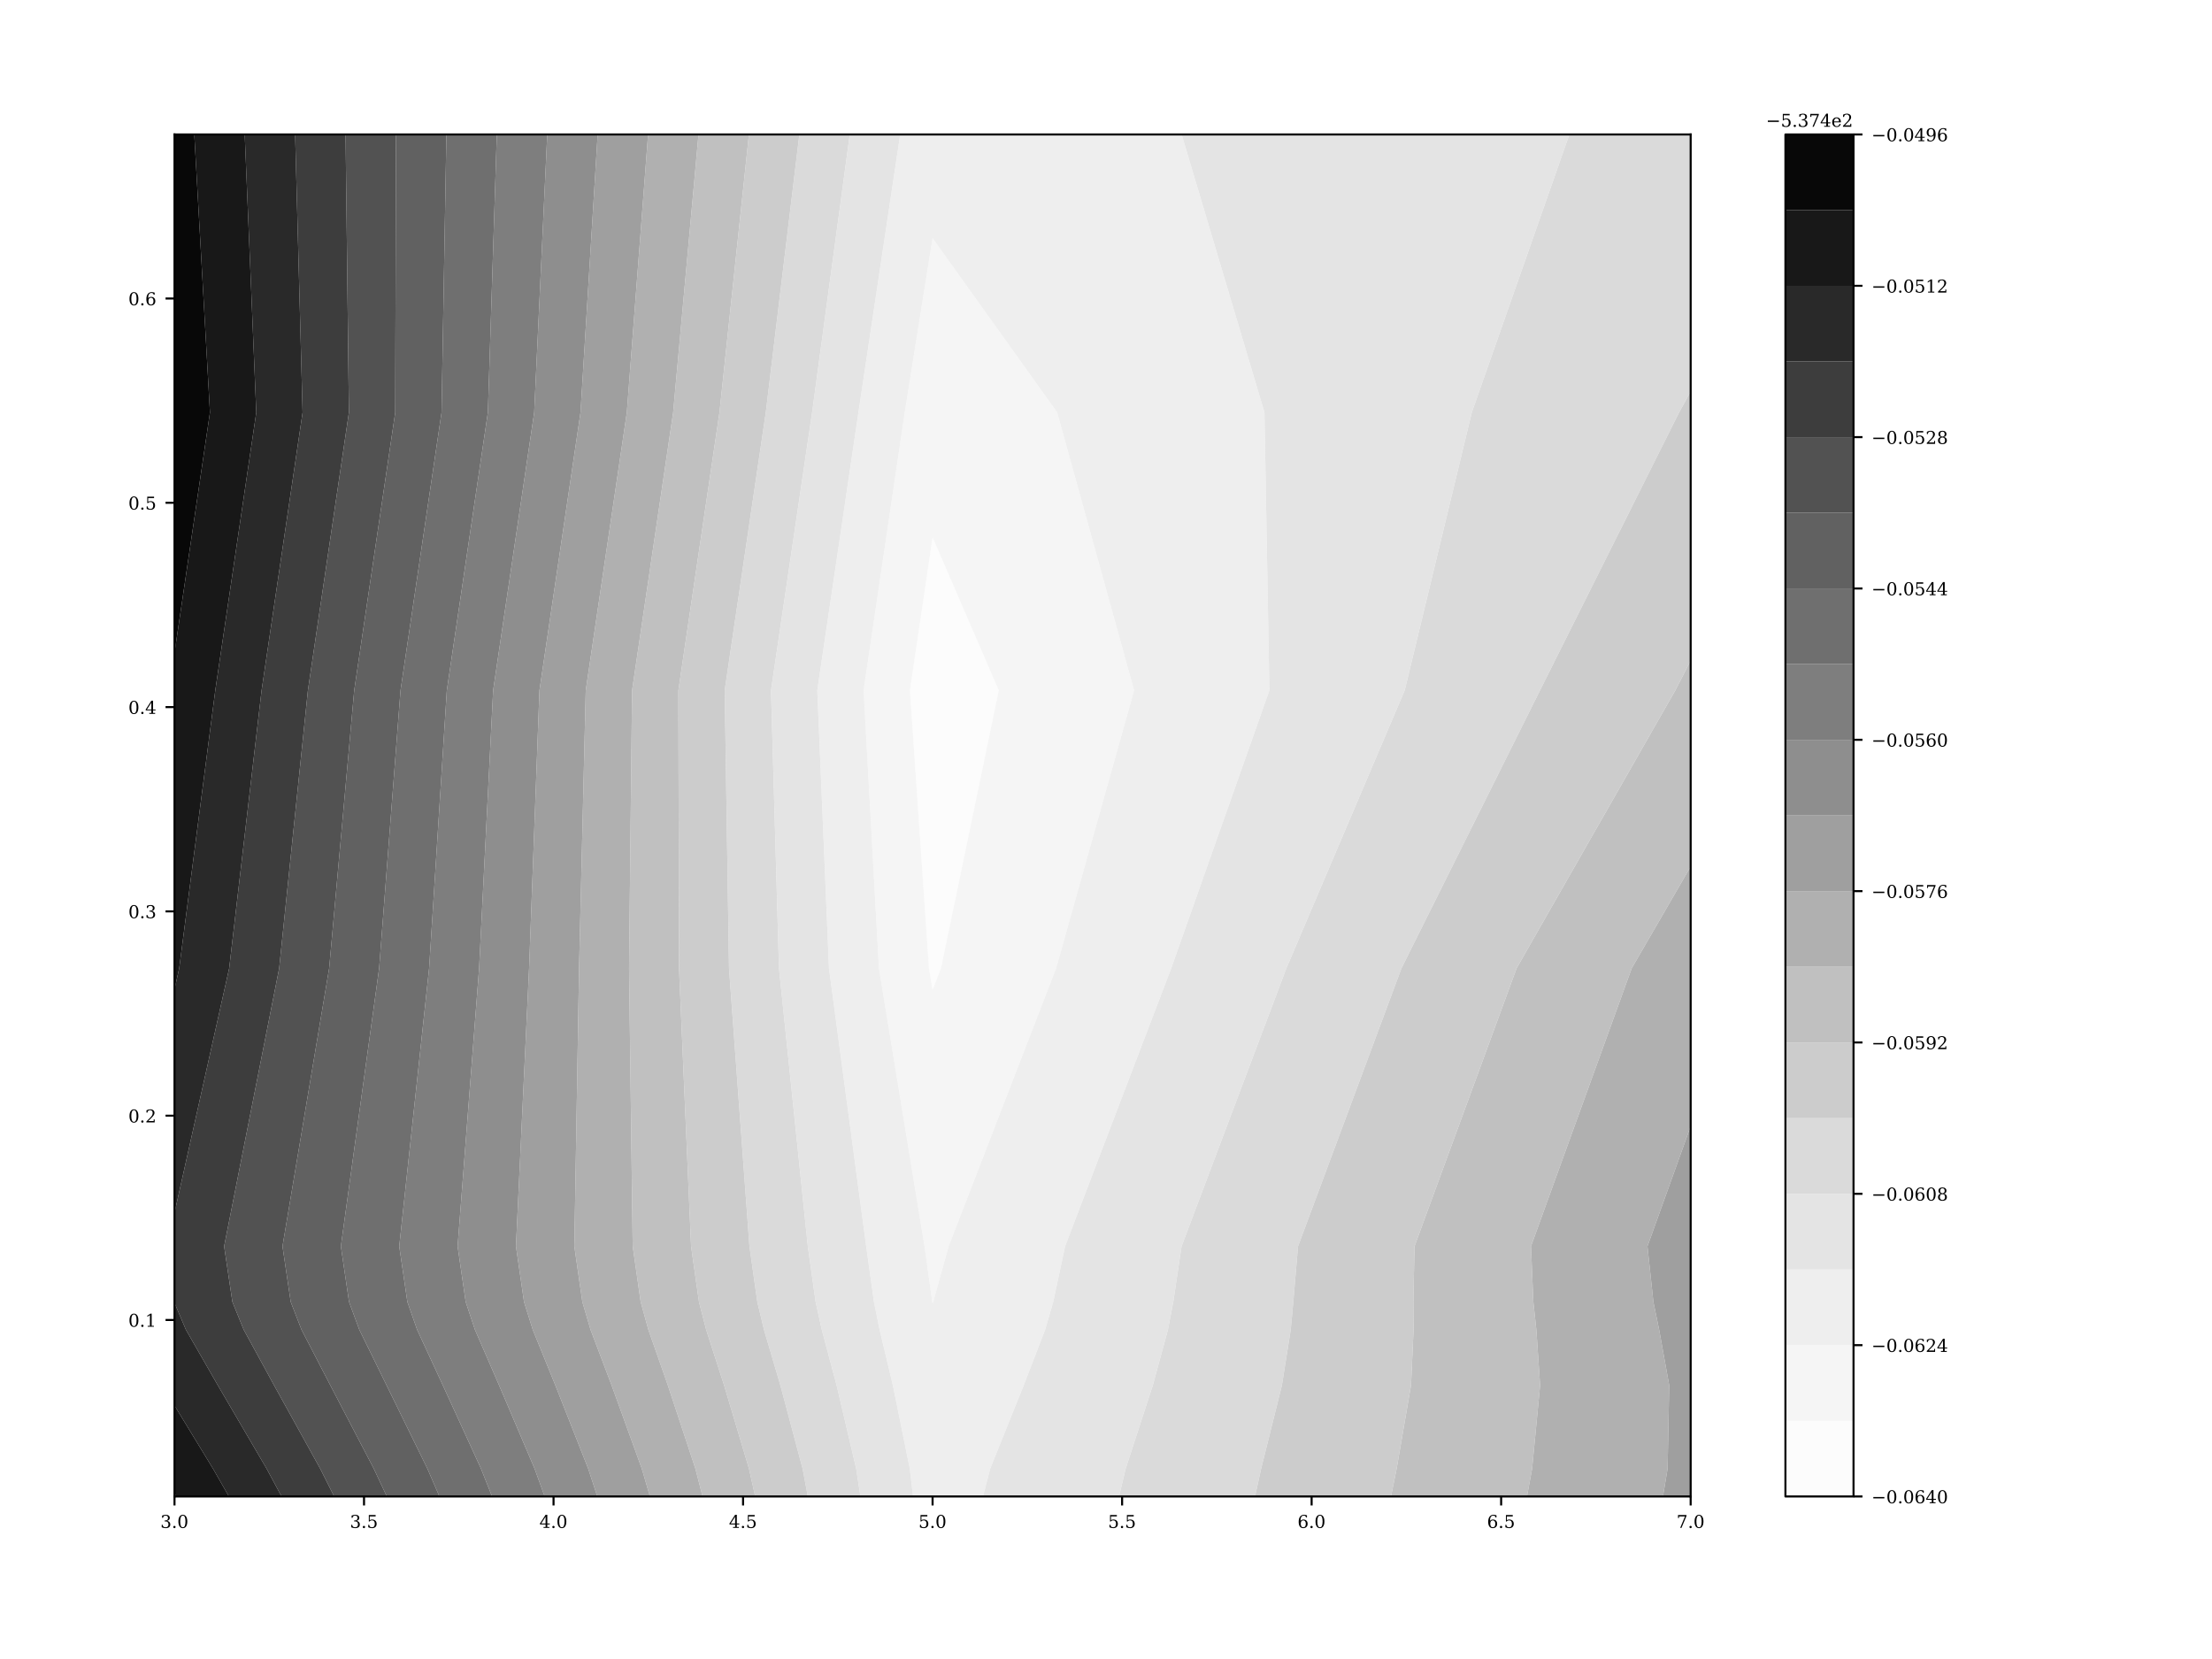 <?xml version="1.0" encoding="utf-8" standalone="no"?>
<!DOCTYPE svg PUBLIC "-//W3C//DTD SVG 1.1//EN"
  "http://www.w3.org/Graphics/SVG/1.1/DTD/svg11.dtd">
<!-- Created with matplotlib (http://matplotlib.org/) -->
<svg height="648pt" version="1.1" viewBox="0 0 864 648" width="864pt" xmlns="http://www.w3.org/2000/svg" xmlns:xlink="http://www.w3.org/1999/xlink">
 <defs>
  <style type="text/css">
*{stroke-linecap:butt;stroke-linejoin:round;}
  </style>
 </defs>
 <g id="figure_1">
  <g id="patch_1">
   <path d="M 0 648 
L 864 648 
L 864 0 
L 0 0 
z
" style="fill:#ffffff;"/>
  </g>
  <g id="axes_1">
   <g id="patch_2">
    <path d="M 68.16 584.52 
L 660.368 584.52 
L 660.368 52.52 
L 68.16 52.52 
z
" style="fill:#ffffff;"/>
   </g>
   <g id="PathCollection_1">
    <path clip-path="url(#pd249e02a88)" d="M 364.264 386.664 
L 367.529 378.234 
L 390.115 269.663 
L 364.264 209.885 
L 355.416 269.663 
L 362.847 378.234 
z
" style="fill:#fcfcfc;"/>
   </g>
   <g id="PathCollection_2">
    <path clip-path="url(#pd249e02a88)" d="M 364.264 509.143 
L 364.502 508.52 
L 370.519 486.806 
L 412.495 378.234 
L 442.964 269.663 
L 412.911 161.091 
L 364.264 93.039 
L 353.395 161.091 
L 337.328 269.663 
L 343.323 378.234 
L 361.129 486.806 
L 364.148 508.52 
z
M 362.847 378.234 
L 355.416 269.663 
L 364.264 209.885 
L 390.115 269.663 
L 367.529 378.234 
L 364.264 386.664 
z
" style="fill:#f5f5f5;"/>
   </g>
   <g id="PathCollection_3">
    <path clip-path="url(#pd249e02a88)" d="M 364.264 584.52 
L 383.967 584.52 
L 386.76 573.663 
L 399.856 541.091 
L 408.224 519.377 
L 411.386 508.52 
L 416.014 486.806 
L 457.462 378.234 
L 495.814 269.663 
L 493.89 161.091 
L 461.54 52.52 
L 364.264 52.52 
L 351.614 52.52 
L 335.303 161.091 
L 319.239 269.663 
L 323.799 378.234 
L 338.33 486.806 
L 341.367 508.52 
L 343.569 519.377 
L 348.754 541.091 
L 355.364 573.663 
L 356.639 584.52 
z
M 364.148 508.52 
L 361.129 486.806 
L 343.323 378.234 
L 337.328 269.663 
L 353.395 161.091 
L 364.264 93.039 
L 412.911 161.091 
L 442.964 269.663 
L 412.495 378.234 
L 370.519 486.806 
L 364.502 508.52 
L 364.264 509.143 
z
" style="fill:#eeeeee;"/>
   </g>
   <g id="PathCollection_4">
    <path clip-path="url(#pd249e02a88)" d="M 355.364 573.663 
L 348.754 541.091 
L 343.569 519.377 
L 341.367 508.52 
L 338.33 486.806 
L 323.799 378.234 
L 319.239 269.663 
L 335.303 161.091 
L 351.614 52.52 
L 331.919 52.52 
L 317.21 161.091 
L 301.151 269.663 
L 304.275 378.234 
L 315.532 486.806 
L 318.586 508.52 
L 320.989 519.377 
L 326.781 541.091 
L 334.429 573.663 
L 336.084 584.52 
L 356.639 584.52 
z
" style="fill:#e4e4e4;"/>
    <path clip-path="url(#pd249e02a88)" d="M 439.679 573.663 
L 450.281 541.091 
L 456.189 519.377 
L 458.271 508.52 
L 461.509 486.806 
L 502.429 378.234 
L 548.663 269.663 
L 574.87 161.091 
L 612.984 52.52 
L 461.54 52.52 
L 493.89 161.091 
L 495.814 269.663 
L 457.462 378.234 
L 416.014 486.806 
L 411.386 508.52 
L 408.224 519.377 
L 399.856 541.091 
L 386.76 573.663 
L 383.967 584.52 
L 437.082 584.52 
z
" style="fill:#e4e4e4;"/>
   </g>
   <g id="PathCollection_5">
    <path clip-path="url(#pd249e02a88)" d="M 334.429 573.663 
L 326.781 541.091 
L 320.989 519.377 
L 318.586 508.52 
L 315.532 486.806 
L 304.275 378.234 
L 301.151 269.663 
L 317.21 161.091 
L 331.919 52.52 
L 312.225 52.52 
L 299.118 161.091 
L 283.062 269.663 
L 284.752 378.234 
L 292.733 486.806 
L 295.805 508.52 
L 298.408 519.377 
L 304.807 541.091 
L 313.493 573.663 
L 315.529 584.52 
L 336.084 584.52 
z
" style="fill:#dadada;"/>
    <path clip-path="url(#pd249e02a88)" d="M 492.598 573.663 
L 500.707 541.091 
L 504.154 519.377 
L 505.155 508.52 
L 507.004 486.806 
L 547.395 378.234 
L 601.513 269.663 
L 655.85 161.091 
L 660.368 152.937 
L 660.368 52.52 
L 612.984 52.52 
L 574.87 161.091 
L 548.663 269.663 
L 502.429 378.234 
L 461.509 486.806 
L 458.271 508.52 
L 456.189 519.377 
L 450.281 541.091 
L 439.679 573.663 
L 437.082 584.52 
L 490.198 584.52 
z
" style="fill:#dadada;"/>
   </g>
   <g id="PathCollection_6">
    <path clip-path="url(#pd249e02a88)" d="M 313.493 573.663 
L 304.807 541.091 
L 298.408 519.377 
L 295.805 508.52 
L 292.733 486.806 
L 284.752 378.234 
L 283.062 269.663 
L 299.118 161.091 
L 312.225 52.52 
L 292.53 52.52 
L 281.026 161.091 
L 264.974 269.663 
L 265.228 378.234 
L 269.934 486.806 
L 273.024 508.52 
L 275.828 519.377 
L 282.833 541.091 
L 292.557 573.663 
L 294.974 584.52 
L 315.529 584.52 
z
" style="fill:#cccccc;"/>
    <path clip-path="url(#pd249e02a88)" d="M 545.517 573.663 
L 551.132 541.091 
L 552.12 519.377 
L 552.039 508.52 
L 552.499 486.806 
L 592.362 378.234 
L 654.362 269.663 
L 660.368 258 
L 660.368 161.091 
L 660.368 152.937 
L 655.85 161.091 
L 601.513 269.663 
L 547.395 378.234 
L 507.004 486.806 
L 505.155 508.52 
L 504.154 519.377 
L 500.707 541.091 
L 492.598 573.663 
L 490.198 584.52 
L 543.313 584.52 
z
" style="fill:#cccccc;"/>
   </g>
   <g id="PathCollection_7">
    <path clip-path="url(#pd249e02a88)" d="M 292.557 573.663 
L 282.833 541.091 
L 275.828 519.377 
L 273.024 508.52 
L 269.934 486.806 
L 265.228 378.234 
L 264.974 269.663 
L 281.026 161.091 
L 292.53 52.52 
L 272.836 52.52 
L 262.933 161.091 
L 246.885 269.663 
L 245.704 378.234 
L 247.135 486.806 
L 250.243 508.52 
L 253.248 519.377 
L 260.86 541.091 
L 271.622 573.663 
L 274.42 584.52 
L 294.974 584.52 
z
" style="fill:#c0c0c0;"/>
    <path clip-path="url(#pd249e02a88)" d="M 598.436 573.663 
L 601.558 541.091 
L 600.085 519.377 
L 598.923 508.52 
L 597.994 486.806 
L 637.328 378.234 
L 660.368 338.463 
L 660.368 269.663 
L 660.368 258 
L 654.362 269.663 
L 592.362 378.234 
L 552.499 486.806 
L 552.039 508.52 
L 552.12 519.377 
L 551.132 541.091 
L 545.517 573.663 
L 543.313 584.52 
L 596.428 584.52 
z
" style="fill:#c0c0c0;"/>
   </g>
   <g id="PathCollection_8">
    <path clip-path="url(#pd249e02a88)" d="M 271.622 573.663 
L 260.86 541.091 
L 253.248 519.377 
L 250.243 508.52 
L 247.135 486.806 
L 245.704 378.234 
L 246.885 269.663 
L 262.933 161.091 
L 272.836 52.52 
L 253.141 52.52 
L 244.841 161.091 
L 228.797 269.663 
L 226.18 378.234 
L 224.336 486.806 
L 227.462 508.52 
L 230.667 519.377 
L 238.886 541.091 
L 250.686 573.663 
L 253.865 584.52 
L 274.42 584.52 
z
" style="fill:#b0b0b0;"/>
    <path clip-path="url(#pd249e02a88)" d="M 651.355 573.663 
L 651.983 541.091 
L 648.05 519.377 
L 645.807 508.52 
L 643.489 486.806 
L 660.368 439.892 
L 660.368 378.234 
L 660.368 338.463 
L 637.328 378.234 
L 597.994 486.806 
L 598.923 508.52 
L 600.085 519.377 
L 601.558 541.091 
L 598.436 573.663 
L 596.428 584.52 
L 649.543 584.52 
z
" style="fill:#b0b0b0;"/>
   </g>
   <g id="PathCollection_9">
    <path clip-path="url(#pd249e02a88)" d="M 250.686 573.663 
L 238.886 541.091 
L 230.667 519.377 
L 227.462 508.52 
L 224.336 486.806 
L 226.18 378.234 
L 228.797 269.663 
L 244.841 161.091 
L 253.141 52.52 
L 233.447 52.52 
L 226.748 161.091 
L 210.708 269.663 
L 206.657 378.234 
L 201.537 486.806 
L 204.681 508.52 
L 208.087 519.377 
L 216.912 541.091 
L 229.751 573.663 
L 233.31 584.52 
L 253.865 584.52 
z
" style="fill:#9f9f9f;"/>
    <path clip-path="url(#pd249e02a88)" d="M 660.368 584.52 
L 660.368 573.663 
L 660.368 541.091 
L 660.368 519.377 
L 660.368 508.52 
L 660.368 486.806 
L 660.368 439.892 
L 643.489 486.806 
L 645.807 508.52 
L 648.05 519.377 
L 651.983 541.091 
L 651.355 573.663 
L 649.543 584.52 
z
" style="fill:#9f9f9f;"/>
   </g>
   <g id="PathCollection_10">
    <path clip-path="url(#pd249e02a88)" d="M 229.751 573.663 
L 216.912 541.091 
L 208.087 519.377 
L 204.681 508.52 
L 201.537 486.806 
L 206.657 378.234 
L 210.708 269.663 
L 226.748 161.091 
L 233.447 52.52 
L 213.752 52.52 
L 208.656 161.091 
L 192.62 269.663 
L 187.133 378.234 
L 178.739 486.806 
L 181.9 508.52 
L 185.507 519.377 
L 194.939 541.091 
L 208.815 573.663 
L 212.755 584.52 
L 233.31 584.52 
z
" style="fill:#8e8e8e;"/>
   </g>
   <g id="PathCollection_11">
    <path clip-path="url(#pd249e02a88)" d="M 208.815 573.663 
L 194.939 541.091 
L 185.507 519.377 
L 181.9 508.52 
L 178.739 486.806 
L 187.133 378.234 
L 192.62 269.663 
L 208.656 161.091 
L 213.752 52.52 
L 194.057 52.52 
L 190.563 161.091 
L 174.531 269.663 
L 167.609 378.234 
L 155.94 486.806 
L 159.119 508.52 
L 162.926 519.377 
L 172.965 541.091 
L 187.879 573.663 
L 192.2 584.52 
L 212.755 584.52 
z
" style="fill:#7e7e7e;"/>
   </g>
   <g id="PathCollection_12">
    <path clip-path="url(#pd249e02a88)" d="M 187.879 573.663 
L 172.965 541.091 
L 162.926 519.377 
L 159.119 508.52 
L 155.94 486.806 
L 167.609 378.234 
L 174.531 269.663 
L 190.563 161.091 
L 194.057 52.52 
L 174.363 52.52 
L 172.471 161.091 
L 156.443 269.663 
L 148.085 378.234 
L 133.141 486.806 
L 136.338 508.52 
L 140.346 519.377 
L 150.991 541.091 
L 166.944 573.663 
L 171.645 584.52 
L 192.2 584.52 
z
" style="fill:#6f6f6f;"/>
   </g>
   <g id="PathCollection_13">
    <path clip-path="url(#pd249e02a88)" d="M 166.944 573.663 
L 150.991 541.091 
L 140.346 519.377 
L 136.338 508.52 
L 133.141 486.806 
L 148.085 378.234 
L 156.443 269.663 
L 172.471 161.091 
L 174.363 52.52 
L 154.668 52.52 
L 154.378 161.091 
L 138.355 269.663 
L 128.562 378.234 
L 110.342 486.806 
L 113.557 508.52 
L 117.766 519.377 
L 129.018 541.091 
L 146.008 573.663 
L 151.09 584.52 
L 171.645 584.52 
z
" style="fill:#616161;"/>
   </g>
   <g id="PathCollection_14">
    <path clip-path="url(#pd249e02a88)" d="M 146.008 573.663 
L 129.018 541.091 
L 117.766 519.377 
L 113.557 508.52 
L 110.342 486.806 
L 128.562 378.234 
L 138.355 269.663 
L 154.378 161.091 
L 154.668 52.52 
L 134.974 52.52 
L 136.286 161.091 
L 120.266 269.663 
L 109.038 378.234 
L 87.543 486.806 
L 90.776 508.52 
L 95.186 519.377 
L 107.044 541.091 
L 125.072 573.663 
L 130.535 584.52 
L 151.09 584.52 
z
" style="fill:#525252;"/>
   </g>
   <g id="PathCollection_15">
    <path clip-path="url(#pd249e02a88)" d="M 125.072 573.663 
L 107.044 541.091 
L 95.186 519.377 
L 90.776 508.52 
L 87.543 486.806 
L 109.038 378.234 
L 120.266 269.663 
L 136.286 161.091 
L 134.974 52.52 
L 115.279 52.52 
L 118.194 161.091 
L 102.178 269.663 
L 89.514 378.234 
L 68.16 473.726 
L 68.16 486.806 
L 68.16 508.52 
L 68.16 508.906 
L 72.605 519.377 
L 85.071 541.091 
L 104.137 573.663 
L 109.98 584.52 
L 130.535 584.52 
z
" style="fill:#3d3d3d;"/>
   </g>
   <g id="PathCollection_16">
    <path clip-path="url(#pd249e02a88)" d="M 104.137 573.663 
L 85.071 541.091 
L 72.605 519.377 
L 68.16 508.906 
L 68.16 519.377 
L 68.16 541.091 
L 68.16 549.001 
L 83.201 573.663 
L 89.425 584.52 
L 109.98 584.52 
z
" style="fill:#292929;"/>
    <path clip-path="url(#pd249e02a88)" d="M 89.514 378.234 
L 102.178 269.663 
L 118.194 161.091 
L 115.279 52.52 
L 95.585 52.52 
L 100.101 161.091 
L 84.089 269.663 
L 69.99 378.234 
L 68.16 386.419 
L 68.16 473.726 
z
" style="fill:#292929;"/>
   </g>
   <g id="PathCollection_17">
    <path clip-path="url(#pd249e02a88)" d="M 83.201 573.663 
L 68.16 549.001 
L 68.16 573.663 
L 68.16 583.333 
L 68.871 584.52 
L 89.425 584.52 
z
" style="fill:#181818;"/>
    <path clip-path="url(#pd249e02a88)" d="M 69.99 378.234 
L 84.089 269.663 
L 100.101 161.091 
L 95.585 52.52 
L 75.89 52.52 
L 82.009 161.091 
L 68.16 255.015 
L 68.16 269.663 
L 68.16 378.234 
L 68.16 386.419 
z
" style="fill:#181818;"/>
   </g>
   <g id="PathCollection_18">
    <path clip-path="url(#pd249e02a88)" d="M 68.16 583.333 
L 68.16 584.52 
L 68.871 584.52 
z
" style="fill:#080808;"/>
    <path clip-path="url(#pd249e02a88)" d="M 82.009 161.091 
L 75.89 52.52 
L 68.16 52.52 
L 68.16 161.091 
L 68.16 255.015 
z
" style="fill:#080808;"/>
   </g>
   <g id="matplotlib.axis_1">
    <g id="xtick_1">
     <g id="line2d_1">
      <defs>
       <path d="M 0 0 
L 0 3.5 
" id="m5d39055ad9" style="stroke:#000000;stroke-width:0.8;"/>
      </defs>
      <g>
       <use style="stroke:#000000;stroke-width:0.8;" x="68.16" xlink:href="#m5d39055ad9" y="584.52"/>
      </g>
     </g>
     <g id="text_1">
      <!-- 3.0 -->
      <defs>
       <path d="M 9.719 69.828 
Q 15.438 71.969 20.672 73.094 
Q 25.922 74.219 30.516 74.219 
Q 41.219 74.219 47.219 69.594 
Q 53.219 64.984 53.219 56.781 
Q 53.219 50.203 49.062 45.781 
Q 44.922 41.359 37.312 39.797 
Q 46.297 38.531 51.25 33.281 
Q 56.203 28.031 56.203 19.672 
Q 56.203 9.469 49.344 4.016 
Q 42.484 -1.422 29.594 -1.422 
Q 23.875 -1.422 18.422 -0.188 
Q 12.984 1.031 7.625 3.516 
L 7.625 17.672 
L 13.094 17.672 
Q 13.578 10.641 17.828 7.031 
Q 22.078 3.422 29.781 3.422 
Q 37.25 3.422 41.578 7.734 
Q 45.906 12.062 45.906 19.578 
Q 45.906 28.172 41.453 32.594 
Q 37.016 37.016 28.422 37.016 
L 23.781 37.016 
L 23.781 42 
L 26.219 42 
Q 34.766 42 39.031 45.531 
Q 43.312 49.078 43.312 56.203 
Q 43.312 62.594 39.797 65.984 
Q 36.281 69.391 29.688 69.391 
Q 23.094 69.391 19.453 66.266 
Q 15.828 63.141 15.188 56.984 
L 9.719 56.984 
z
" id="DejaVuSerif-33"/>
       <path d="M 9.422 5.078 
Q 9.422 7.812 11.281 9.719 
Q 13.141 11.625 15.922 11.625 
Q 18.609 11.625 20.5 9.719 
Q 22.406 7.812 22.406 5.078 
Q 22.406 2.391 20.5 0.484 
Q 18.609 -1.422 15.922 -1.422 
Q 13.141 -1.422 11.281 0.453 
Q 9.422 2.344 9.422 5.078 
z
" id="DejaVuSerif-2e"/>
       <path d="M 31.781 3.422 
Q 39.266 3.422 42.969 11.625 
Q 46.688 19.828 46.688 36.375 
Q 46.688 52.984 42.969 61.188 
Q 39.266 69.391 31.781 69.391 
Q 24.312 69.391 20.594 61.188 
Q 16.891 52.984 16.891 36.375 
Q 16.891 19.828 20.594 11.625 
Q 24.312 3.422 31.781 3.422 
z
M 31.781 -1.422 
Q 19.922 -1.422 13.25 8.531 
Q 6.594 18.5 6.594 36.375 
Q 6.594 54.297 13.25 64.25 
Q 19.922 74.219 31.781 74.219 
Q 43.703 74.219 50.344 64.25 
Q 56.984 54.297 56.984 36.375 
Q 56.984 18.5 50.344 8.531 
Q 43.703 -1.422 31.781 -1.422 
z
" id="DejaVuSerif-30"/>
      </defs>
      <g transform="translate(62.642 596.793)scale(0.069 -0.069)">
       <use xlink:href="#DejaVuSerif-33"/>
       <use x="63.623" xlink:href="#DejaVuSerif-2e"/>
       <use x="95.41" xlink:href="#DejaVuSerif-30"/>
      </g>
     </g>
    </g>
    <g id="xtick_2">
     <g id="line2d_2">
      <g>
       <use style="stroke:#000000;stroke-width:0.8;" x="142.186" xlink:href="#m5d39055ad9" y="584.52"/>
      </g>
     </g>
     <g id="text_2">
      <!-- 3.5 -->
      <defs>
       <path d="M 50.297 72.906 
L 50.297 64.891 
L 16.891 64.891 
L 16.891 44 
Q 19.438 45.75 22.828 46.625 
Q 26.219 47.516 30.422 47.516 
Q 42.234 47.516 49.062 40.969 
Q 55.906 34.422 55.906 23.094 
Q 55.906 11.531 49 5.047 
Q 42.094 -1.422 29.594 -1.422 
Q 24.562 -1.422 19.281 -0.188 
Q 14.016 1.031 8.5 3.516 
L 8.5 17.672 
L 14.016 17.672 
Q 14.453 10.75 18.422 7.078 
Q 22.406 3.422 29.594 3.422 
Q 37.312 3.422 41.453 8.5 
Q 45.609 13.578 45.609 23.094 
Q 45.609 32.562 41.484 37.609 
Q 37.359 42.672 29.594 42.672 
Q 25.203 42.672 21.844 41.109 
Q 18.5 39.547 15.922 36.281 
L 11.719 36.281 
L 11.719 72.906 
z
" id="DejaVuSerif-35"/>
      </defs>
      <g transform="translate(136.668 596.793)scale(0.069 -0.069)">
       <use xlink:href="#DejaVuSerif-33"/>
       <use x="63.623" xlink:href="#DejaVuSerif-2e"/>
       <use x="95.41" xlink:href="#DejaVuSerif-35"/>
      </g>
     </g>
    </g>
    <g id="xtick_3">
     <g id="line2d_3">
      <g>
       <use style="stroke:#000000;stroke-width:0.8;" x="216.212" xlink:href="#m5d39055ad9" y="584.52"/>
      </g>
     </g>
     <g id="text_3">
      <!-- 4.0 -->
      <defs>
       <path d="M 34.906 24.703 
L 34.906 63.484 
L 10.016 24.703 
z
M 56.391 0 
L 23.188 0 
L 23.188 5.172 
L 34.906 5.172 
L 34.906 19.484 
L 3.078 19.484 
L 3.078 24.812 
L 35.016 74.219 
L 44.672 74.219 
L 44.672 24.703 
L 58.594 24.703 
L 58.594 19.484 
L 44.672 19.484 
L 44.672 5.172 
L 56.391 5.172 
z
" id="DejaVuSerif-34"/>
      </defs>
      <g transform="translate(210.694 596.793)scale(0.069 -0.069)">
       <use xlink:href="#DejaVuSerif-34"/>
       <use x="63.623" xlink:href="#DejaVuSerif-2e"/>
       <use x="95.41" xlink:href="#DejaVuSerif-30"/>
      </g>
     </g>
    </g>
    <g id="xtick_4">
     <g id="line2d_4">
      <g>
       <use style="stroke:#000000;stroke-width:0.8;" x="290.238" xlink:href="#m5d39055ad9" y="584.52"/>
      </g>
     </g>
     <g id="text_4">
      <!-- 4.5 -->
      <g transform="translate(284.72 596.793)scale(0.069 -0.069)">
       <use xlink:href="#DejaVuSerif-34"/>
       <use x="63.623" xlink:href="#DejaVuSerif-2e"/>
       <use x="95.41" xlink:href="#DejaVuSerif-35"/>
      </g>
     </g>
    </g>
    <g id="xtick_5">
     <g id="line2d_5">
      <g>
       <use style="stroke:#000000;stroke-width:0.8;" x="364.264" xlink:href="#m5d39055ad9" y="584.52"/>
      </g>
     </g>
     <g id="text_5">
      <!-- 5.0 -->
      <g transform="translate(358.746 596.793)scale(0.069 -0.069)">
       <use xlink:href="#DejaVuSerif-35"/>
       <use x="63.623" xlink:href="#DejaVuSerif-2e"/>
       <use x="95.41" xlink:href="#DejaVuSerif-30"/>
      </g>
     </g>
    </g>
    <g id="xtick_6">
     <g id="line2d_6">
      <g>
       <use style="stroke:#000000;stroke-width:0.8;" x="438.29" xlink:href="#m5d39055ad9" y="584.52"/>
      </g>
     </g>
     <g id="text_6">
      <!-- 5.5 -->
      <g transform="translate(432.772 596.793)scale(0.069 -0.069)">
       <use xlink:href="#DejaVuSerif-35"/>
       <use x="63.623" xlink:href="#DejaVuSerif-2e"/>
       <use x="95.41" xlink:href="#DejaVuSerif-35"/>
      </g>
     </g>
    </g>
    <g id="xtick_7">
     <g id="line2d_7">
      <g>
       <use style="stroke:#000000;stroke-width:0.8;" x="512.316" xlink:href="#m5d39055ad9" y="584.52"/>
      </g>
     </g>
     <g id="text_7">
      <!-- 6.0 -->
      <defs>
       <path d="M 32.719 3.422 
Q 39.594 3.422 43.297 8.469 
Q 47.016 13.531 47.016 23 
Q 47.016 32.469 43.297 37.516 
Q 39.594 42.578 32.719 42.578 
Q 25.734 42.578 22.062 37.688 
Q 18.406 32.812 18.406 23.578 
Q 18.406 13.875 22.109 8.641 
Q 25.828 3.422 32.719 3.422 
z
M 16.797 40.141 
Q 20.125 43.797 24.312 45.594 
Q 28.516 47.406 33.797 47.406 
Q 44.672 47.406 51 40.859 
Q 57.328 34.328 57.328 23 
Q 57.328 11.922 50.516 5.25 
Q 43.703 -1.422 32.328 -1.422 
Q 19.969 -1.422 13.328 7.781 
Q 6.688 17 6.688 34.078 
Q 6.688 53.219 14.547 63.719 
Q 22.406 74.219 36.719 74.219 
Q 40.578 74.219 44.828 73.484 
Q 49.078 72.75 53.516 71.297 
L 53.516 59.281 
L 48 59.281 
Q 47.406 64.203 44.234 66.797 
Q 41.062 69.391 35.688 69.391 
Q 26.219 69.391 21.578 62.203 
Q 16.938 55.031 16.797 40.141 
z
" id="DejaVuSerif-36"/>
      </defs>
      <g transform="translate(506.798 596.793)scale(0.069 -0.069)">
       <use xlink:href="#DejaVuSerif-36"/>
       <use x="63.623" xlink:href="#DejaVuSerif-2e"/>
       <use x="95.41" xlink:href="#DejaVuSerif-30"/>
      </g>
     </g>
    </g>
    <g id="xtick_8">
     <g id="line2d_8">
      <g>
       <use style="stroke:#000000;stroke-width:0.8;" x="586.342" xlink:href="#m5d39055ad9" y="584.52"/>
      </g>
     </g>
     <g id="text_8">
      <!-- 6.5 -->
      <g transform="translate(580.824 596.793)scale(0.069 -0.069)">
       <use xlink:href="#DejaVuSerif-36"/>
       <use x="63.623" xlink:href="#DejaVuSerif-2e"/>
       <use x="95.41" xlink:href="#DejaVuSerif-35"/>
      </g>
     </g>
    </g>
    <g id="xtick_9">
     <g id="line2d_9">
      <g>
       <use style="stroke:#000000;stroke-width:0.8;" x="660.368" xlink:href="#m5d39055ad9" y="584.52"/>
      </g>
     </g>
     <g id="text_9">
      <!-- 7.0 -->
      <defs>
       <path d="M 56.391 67.922 
L 27.875 0 
L 20.609 0 
L 47.797 64.891 
L 14.109 64.891 
L 14.109 55.906 
L 8.406 55.906 
L 8.406 72.906 
L 56.391 72.906 
z
" id="DejaVuSerif-37"/>
      </defs>
      <g transform="translate(654.85 596.793)scale(0.069 -0.069)">
       <use xlink:href="#DejaVuSerif-37"/>
       <use x="63.623" xlink:href="#DejaVuSerif-2e"/>
       <use x="95.41" xlink:href="#DejaVuSerif-30"/>
      </g>
     </g>
    </g>
   </g>
   <g id="matplotlib.axis_2">
    <g id="ytick_1">
     <g id="line2d_10">
      <defs>
       <path d="M 0 0 
L -3.5 0 
" id="mb388b99264" style="stroke:#000000;stroke-width:0.8;"/>
      </defs>
      <g>
       <use style="stroke:#000000;stroke-width:0.8;" x="68.16" xlink:href="#mb388b99264" y="515.579"/>
      </g>
     </g>
     <g id="text_10">
      <!-- 0.1 -->
      <defs>
       <path d="M 14.203 0 
L 14.203 5.172 
L 26.906 5.172 
L 26.906 65.828 
L 12.203 56.297 
L 12.203 62.703 
L 29.984 74.219 
L 36.719 74.219 
L 36.719 5.172 
L 49.422 5.172 
L 49.422 0 
z
" id="DejaVuSerif-31"/>
      </defs>
      <g transform="translate(50.123 518.216)scale(0.069 -0.069)">
       <use xlink:href="#DejaVuSerif-30"/>
       <use x="63.623" xlink:href="#DejaVuSerif-2e"/>
       <use x="95.41" xlink:href="#DejaVuSerif-31"/>
      </g>
     </g>
    </g>
    <g id="ytick_2">
     <g id="line2d_11">
      <g>
       <use style="stroke:#000000;stroke-width:0.8;" x="68.16" xlink:href="#mb388b99264" y="435.781"/>
      </g>
     </g>
     <g id="text_11">
      <!-- 0.2 -->
      <defs>
       <path d="M 12.797 55.516 
L 7.328 55.516 
L 7.328 68.5 
Q 12.547 71.297 17.844 72.75 
Q 23.141 74.219 28.219 74.219 
Q 39.594 74.219 46.188 68.703 
Q 52.781 63.188 52.781 53.719 
Q 52.781 43.016 37.844 28.125 
Q 36.672 27 36.078 26.422 
L 17.672 8.016 
L 48.094 8.016 
L 48.094 17 
L 53.812 17 
L 53.812 0 
L 6.781 0 
L 6.781 5.328 
L 28.906 27.391 
Q 36.234 34.719 39.359 40.844 
Q 42.484 46.969 42.484 53.719 
Q 42.484 61.078 38.641 65.234 
Q 34.812 69.391 28.078 69.391 
Q 21.094 69.391 17.281 65.922 
Q 13.484 62.453 12.797 55.516 
z
" id="DejaVuSerif-32"/>
      </defs>
      <g transform="translate(50.123 438.417)scale(0.069 -0.069)">
       <use xlink:href="#DejaVuSerif-30"/>
       <use x="63.623" xlink:href="#DejaVuSerif-2e"/>
       <use x="95.41" xlink:href="#DejaVuSerif-32"/>
      </g>
     </g>
    </g>
    <g id="ytick_3">
     <g id="line2d_12">
      <g>
       <use style="stroke:#000000;stroke-width:0.8;" x="68.16" xlink:href="#mb388b99264" y="355.982"/>
      </g>
     </g>
     <g id="text_12">
      <!-- 0.3 -->
      <g transform="translate(50.123 358.619)scale(0.069 -0.069)">
       <use xlink:href="#DejaVuSerif-30"/>
       <use x="63.623" xlink:href="#DejaVuSerif-2e"/>
       <use x="95.41" xlink:href="#DejaVuSerif-33"/>
      </g>
     </g>
    </g>
    <g id="ytick_4">
     <g id="line2d_13">
      <g>
       <use style="stroke:#000000;stroke-width:0.8;" x="68.16" xlink:href="#mb388b99264" y="276.184"/>
      </g>
     </g>
     <g id="text_13">
      <!-- 0.4 -->
      <g transform="translate(50.123 278.821)scale(0.069 -0.069)">
       <use xlink:href="#DejaVuSerif-30"/>
       <use x="63.623" xlink:href="#DejaVuSerif-2e"/>
       <use x="95.41" xlink:href="#DejaVuSerif-34"/>
      </g>
     </g>
    </g>
    <g id="ytick_5">
     <g id="line2d_14">
      <g>
       <use style="stroke:#000000;stroke-width:0.8;" x="68.16" xlink:href="#mb388b99264" y="196.386"/>
      </g>
     </g>
     <g id="text_14">
      <!-- 0.5 -->
      <g transform="translate(50.123 199.023)scale(0.069 -0.069)">
       <use xlink:href="#DejaVuSerif-30"/>
       <use x="63.623" xlink:href="#DejaVuSerif-2e"/>
       <use x="95.41" xlink:href="#DejaVuSerif-35"/>
      </g>
     </g>
    </g>
    <g id="ytick_6">
     <g id="line2d_15">
      <g>
       <use style="stroke:#000000;stroke-width:0.8;" x="68.16" xlink:href="#mb388b99264" y="116.588"/>
      </g>
     </g>
     <g id="text_15">
      <!-- 0.6 -->
      <g transform="translate(50.123 119.224)scale(0.069 -0.069)">
       <use xlink:href="#DejaVuSerif-30"/>
       <use x="63.623" xlink:href="#DejaVuSerif-2e"/>
       <use x="95.41" xlink:href="#DejaVuSerif-36"/>
      </g>
     </g>
    </g>
   </g>
   <g id="patch_3">
    <path d="M 68.16 584.52 
L 68.16 52.52 
" style="fill:none;stroke:#000000;stroke-linecap:square;stroke-linejoin:miter;stroke-width:0.8;"/>
   </g>
   <g id="patch_4">
    <path d="M 660.368 584.52 
L 660.368 52.52 
" style="fill:none;stroke:#000000;stroke-linecap:square;stroke-linejoin:miter;stroke-width:0.8;"/>
   </g>
   <g id="patch_5">
    <path d="M 68.16 584.52 
L 660.368 584.52 
" style="fill:none;stroke:#000000;stroke-linecap:square;stroke-linejoin:miter;stroke-width:0.8;"/>
   </g>
   <g id="patch_6">
    <path d="M 68.16 52.52 
L 660.368 52.52 
" style="fill:none;stroke:#000000;stroke-linecap:square;stroke-linejoin:miter;stroke-width:0.8;"/>
   </g>
  </g>
  <g id="axes_2">
   <g id="patch_7">
    <path clip-path="url(#p467910dfa1)" d="M 697.381 584.52 
L 697.381 554.964 
L 697.381 82.076 
L 697.381 52.52 
L 723.981 52.52 
L 723.981 82.076 
L 723.981 554.964 
L 723.981 584.52 
z
" style="fill:#ffffff;stroke:#ffffff;stroke-linejoin:miter;stroke-width:0.01;"/>
   </g>
   <g id="QuadMesh_1">
    <path clip-path="url(#p467910dfa1)" d="M 697.381 584.52 
L 723.981 584.52 
L 723.981 554.964 
L 697.381 554.964 
L 697.381 584.52 
" style="fill:#fcfcfc;"/>
    <path clip-path="url(#p467910dfa1)" d="M 697.381 554.964 
L 723.981 554.964 
L 723.981 525.409 
L 697.381 525.409 
L 697.381 554.964 
" style="fill:#f5f5f5;"/>
    <path clip-path="url(#p467910dfa1)" d="M 697.381 525.409 
L 723.981 525.409 
L 723.981 495.853 
L 697.381 495.853 
L 697.381 525.409 
" style="fill:#eeeeee;"/>
    <path clip-path="url(#p467910dfa1)" d="M 697.381 495.853 
L 723.981 495.853 
L 723.981 466.298 
L 697.381 466.298 
L 697.381 495.853 
" style="fill:#e4e4e4;"/>
    <path clip-path="url(#p467910dfa1)" d="M 697.381 466.298 
L 723.981 466.298 
L 723.981 436.742 
L 697.381 436.742 
L 697.381 466.298 
" style="fill:#dadada;"/>
    <path clip-path="url(#p467910dfa1)" d="M 697.381 436.742 
L 723.981 436.742 
L 723.981 407.187 
L 697.381 407.187 
L 697.381 436.742 
" style="fill:#cccccc;"/>
    <path clip-path="url(#p467910dfa1)" d="M 697.381 407.187 
L 723.981 407.187 
L 723.981 377.631 
L 697.381 377.631 
L 697.381 407.187 
" style="fill:#c0c0c0;"/>
    <path clip-path="url(#p467910dfa1)" d="M 697.381 377.631 
L 723.981 377.631 
L 723.981 348.076 
L 697.381 348.076 
L 697.381 377.631 
" style="fill:#b0b0b0;"/>
    <path clip-path="url(#p467910dfa1)" d="M 697.381 348.076 
L 723.981 348.076 
L 723.981 318.52 
L 697.381 318.52 
L 697.381 348.076 
" style="fill:#9f9f9f;"/>
    <path clip-path="url(#p467910dfa1)" d="M 697.381 318.52 
L 723.981 318.52 
L 723.981 288.964 
L 697.381 288.964 
L 697.381 318.52 
" style="fill:#8e8e8e;"/>
    <path clip-path="url(#p467910dfa1)" d="M 697.381 288.964 
L 723.981 288.964 
L 723.981 259.409 
L 697.381 259.409 
L 697.381 288.964 
" style="fill:#7e7e7e;"/>
    <path clip-path="url(#p467910dfa1)" d="M 697.381 259.409 
L 723.981 259.409 
L 723.981 229.853 
L 697.381 229.853 
L 697.381 259.409 
" style="fill:#6f6f6f;"/>
    <path clip-path="url(#p467910dfa1)" d="M 697.381 229.853 
L 723.981 229.853 
L 723.981 200.298 
L 697.381 200.298 
L 697.381 229.853 
" style="fill:#616161;"/>
    <path clip-path="url(#p467910dfa1)" d="M 697.381 200.298 
L 723.981 200.298 
L 723.981 170.742 
L 697.381 170.742 
L 697.381 200.298 
" style="fill:#525252;"/>
    <path clip-path="url(#p467910dfa1)" d="M 697.381 170.742 
L 723.981 170.742 
L 723.981 141.187 
L 697.381 141.187 
L 697.381 170.742 
" style="fill:#3d3d3d;"/>
    <path clip-path="url(#p467910dfa1)" d="M 697.381 141.187 
L 723.981 141.187 
L 723.981 111.631 
L 697.381 111.631 
L 697.381 141.187 
" style="fill:#292929;"/>
    <path clip-path="url(#p467910dfa1)" d="M 697.381 111.631 
L 723.981 111.631 
L 723.981 82.076 
L 697.381 82.076 
L 697.381 111.631 
" style="fill:#181818;"/>
    <path clip-path="url(#p467910dfa1)" d="M 697.381 82.076 
L 723.981 82.076 
L 723.981 52.52 
L 697.381 52.52 
L 697.381 82.076 
" style="fill:#080808;"/>
   </g>
   <g id="matplotlib.axis_3"/>
   <g id="matplotlib.axis_4">
    <g id="ytick_7">
     <g id="line2d_16">
      <defs>
       <path d="M 0 0 
L 3.5 0 
" id="mb727a3f72e" style="stroke:#000000;stroke-width:0.8;"/>
      </defs>
      <g>
       <use style="stroke:#000000;stroke-width:0.8;" x="723.981" xlink:href="#mb727a3f72e" y="584.52"/>
      </g>
     </g>
     <g id="text_16">
      <!-- −0.0640 -->
      <defs>
       <path d="M 10.594 35.297 
L 73.188 35.297 
L 73.188 27.391 
L 10.594 27.391 
z
" id="DejaVuSerif-2212"/>
      </defs>
      <g transform="translate(730.981 587.157)scale(0.069 -0.069)">
       <use xlink:href="#DejaVuSerif-2212"/>
       <use x="83.789" xlink:href="#DejaVuSerif-30"/>
       <use x="147.412" xlink:href="#DejaVuSerif-2e"/>
       <use x="179.199" xlink:href="#DejaVuSerif-30"/>
       <use x="242.822" xlink:href="#DejaVuSerif-36"/>
       <use x="306.445" xlink:href="#DejaVuSerif-34"/>
       <use x="370.068" xlink:href="#DejaVuSerif-30"/>
      </g>
     </g>
    </g>
    <g id="ytick_8">
     <g id="line2d_17">
      <g>
       <use style="stroke:#000000;stroke-width:0.8;" x="723.981" xlink:href="#mb727a3f72e" y="525.409"/>
      </g>
     </g>
     <g id="text_17">
      <!-- −0.0624 -->
      <g transform="translate(730.981 528.046)scale(0.069 -0.069)">
       <use xlink:href="#DejaVuSerif-2212"/>
       <use x="83.789" xlink:href="#DejaVuSerif-30"/>
       <use x="147.412" xlink:href="#DejaVuSerif-2e"/>
       <use x="179.199" xlink:href="#DejaVuSerif-30"/>
       <use x="242.822" xlink:href="#DejaVuSerif-36"/>
       <use x="306.445" xlink:href="#DejaVuSerif-32"/>
       <use x="370.068" xlink:href="#DejaVuSerif-34"/>
      </g>
     </g>
    </g>
    <g id="ytick_9">
     <g id="line2d_18">
      <g>
       <use style="stroke:#000000;stroke-width:0.8;" x="723.981" xlink:href="#mb727a3f72e" y="466.298"/>
      </g>
     </g>
     <g id="text_18">
      <!-- −0.0608 -->
      <defs>
       <path d="M 46.578 19.922 
Q 46.578 27.734 42.688 32.047 
Q 38.812 36.375 31.781 36.375 
Q 24.75 36.375 20.875 32.047 
Q 17 27.734 17 19.922 
Q 17 12.062 20.875 7.734 
Q 24.75 3.422 31.781 3.422 
Q 38.812 3.422 42.688 7.734 
Q 46.578 12.062 46.578 19.922 
z
M 44.578 55.328 
Q 44.578 61.969 41.203 65.672 
Q 37.844 69.391 31.781 69.391 
Q 25.781 69.391 22.391 65.672 
Q 19 61.969 19 55.328 
Q 19 48.641 22.391 44.922 
Q 25.781 41.219 31.781 41.219 
Q 37.844 41.219 41.203 44.922 
Q 44.578 48.641 44.578 55.328 
z
M 39.312 38.812 
Q 47.609 37.703 52.25 32.688 
Q 56.891 27.688 56.891 19.922 
Q 56.891 9.672 50.391 4.125 
Q 43.891 -1.422 31.781 -1.422 
Q 19.734 -1.422 13.203 4.125 
Q 6.688 9.672 6.688 19.922 
Q 6.688 27.688 11.328 32.688 
Q 15.969 37.703 24.312 38.812 
Q 16.938 40.141 13 44.406 
Q 9.078 48.688 9.078 55.328 
Q 9.078 64.109 15.125 69.156 
Q 21.188 74.219 31.781 74.219 
Q 42.391 74.219 48.438 69.156 
Q 54.5 64.109 54.5 55.328 
Q 54.5 48.688 50.562 44.406 
Q 46.625 40.141 39.312 38.812 
z
" id="DejaVuSerif-38"/>
      </defs>
      <g transform="translate(730.981 468.934)scale(0.069 -0.069)">
       <use xlink:href="#DejaVuSerif-2212"/>
       <use x="83.789" xlink:href="#DejaVuSerif-30"/>
       <use x="147.412" xlink:href="#DejaVuSerif-2e"/>
       <use x="179.199" xlink:href="#DejaVuSerif-30"/>
       <use x="242.822" xlink:href="#DejaVuSerif-36"/>
       <use x="306.445" xlink:href="#DejaVuSerif-30"/>
       <use x="370.068" xlink:href="#DejaVuSerif-38"/>
      </g>
     </g>
    </g>
    <g id="ytick_10">
     <g id="line2d_19">
      <g>
       <use style="stroke:#000000;stroke-width:0.8;" x="723.981" xlink:href="#mb727a3f72e" y="407.187"/>
      </g>
     </g>
     <g id="text_19">
      <!-- −0.0592 -->
      <defs>
       <path d="M 46.781 32.672 
Q 43.5 29 39.25 27.188 
Q 35.016 25.391 29.688 25.391 
Q 18.844 25.391 12.562 31.938 
Q 6.297 38.484 6.297 49.812 
Q 6.297 60.891 13.109 67.547 
Q 19.922 74.219 31.297 74.219 
Q 43.656 74.219 50.266 65.016 
Q 56.891 55.812 56.891 38.719 
Q 56.891 19.578 49.016 9.078 
Q 41.156 -1.422 26.906 -1.422 
Q 23.047 -1.422 18.797 -0.688 
Q 14.547 0.047 10.109 1.516 
L 10.109 13.625 
L 15.578 13.625 
Q 16.219 8.688 19.391 6.047 
Q 22.562 3.422 27.875 3.422 
Q 37.359 3.422 41.984 10.562 
Q 46.625 17.719 46.781 32.672 
z
M 30.906 69.391 
Q 23.969 69.391 20.281 64.328 
Q 16.609 59.281 16.609 49.812 
Q 16.609 40.328 20.281 35.25 
Q 23.969 30.172 30.906 30.172 
Q 37.844 30.172 41.531 35.078 
Q 45.219 39.984 45.219 49.219 
Q 45.219 58.938 41.5 64.156 
Q 37.797 69.391 30.906 69.391 
z
" id="DejaVuSerif-39"/>
      </defs>
      <g transform="translate(730.981 409.823)scale(0.069 -0.069)">
       <use xlink:href="#DejaVuSerif-2212"/>
       <use x="83.789" xlink:href="#DejaVuSerif-30"/>
       <use x="147.412" xlink:href="#DejaVuSerif-2e"/>
       <use x="179.199" xlink:href="#DejaVuSerif-30"/>
       <use x="242.822" xlink:href="#DejaVuSerif-35"/>
       <use x="306.445" xlink:href="#DejaVuSerif-39"/>
       <use x="370.068" xlink:href="#DejaVuSerif-32"/>
      </g>
     </g>
    </g>
    <g id="ytick_11">
     <g id="line2d_20">
      <g>
       <use style="stroke:#000000;stroke-width:0.8;" x="723.981" xlink:href="#mb727a3f72e" y="348.076"/>
      </g>
     </g>
     <g id="text_20">
      <!-- −0.0576 -->
      <g transform="translate(730.981 350.712)scale(0.069 -0.069)">
       <use xlink:href="#DejaVuSerif-2212"/>
       <use x="83.789" xlink:href="#DejaVuSerif-30"/>
       <use x="147.412" xlink:href="#DejaVuSerif-2e"/>
       <use x="179.199" xlink:href="#DejaVuSerif-30"/>
       <use x="242.822" xlink:href="#DejaVuSerif-35"/>
       <use x="306.445" xlink:href="#DejaVuSerif-37"/>
       <use x="370.068" xlink:href="#DejaVuSerif-36"/>
      </g>
     </g>
    </g>
    <g id="ytick_12">
     <g id="line2d_21">
      <g>
       <use style="stroke:#000000;stroke-width:0.8;" x="723.981" xlink:href="#mb727a3f72e" y="288.964"/>
      </g>
     </g>
     <g id="text_21">
      <!-- −0.0560 -->
      <g transform="translate(730.981 291.601)scale(0.069 -0.069)">
       <use xlink:href="#DejaVuSerif-2212"/>
       <use x="83.789" xlink:href="#DejaVuSerif-30"/>
       <use x="147.412" xlink:href="#DejaVuSerif-2e"/>
       <use x="179.199" xlink:href="#DejaVuSerif-30"/>
       <use x="242.822" xlink:href="#DejaVuSerif-35"/>
       <use x="306.445" xlink:href="#DejaVuSerif-36"/>
       <use x="370.068" xlink:href="#DejaVuSerif-30"/>
      </g>
     </g>
    </g>
    <g id="ytick_13">
     <g id="line2d_22">
      <g>
       <use style="stroke:#000000;stroke-width:0.8;" x="723.981" xlink:href="#mb727a3f72e" y="229.853"/>
      </g>
     </g>
     <g id="text_22">
      <!-- −0.0544 -->
      <g transform="translate(730.981 232.49)scale(0.069 -0.069)">
       <use xlink:href="#DejaVuSerif-2212"/>
       <use x="83.789" xlink:href="#DejaVuSerif-30"/>
       <use x="147.412" xlink:href="#DejaVuSerif-2e"/>
       <use x="179.199" xlink:href="#DejaVuSerif-30"/>
       <use x="242.822" xlink:href="#DejaVuSerif-35"/>
       <use x="306.445" xlink:href="#DejaVuSerif-34"/>
       <use x="370.068" xlink:href="#DejaVuSerif-34"/>
      </g>
     </g>
    </g>
    <g id="ytick_14">
     <g id="line2d_23">
      <g>
       <use style="stroke:#000000;stroke-width:0.8;" x="723.981" xlink:href="#mb727a3f72e" y="170.742"/>
      </g>
     </g>
     <g id="text_23">
      <!-- −0.0528 -->
      <g transform="translate(730.981 173.379)scale(0.069 -0.069)">
       <use xlink:href="#DejaVuSerif-2212"/>
       <use x="83.789" xlink:href="#DejaVuSerif-30"/>
       <use x="147.412" xlink:href="#DejaVuSerif-2e"/>
       <use x="179.199" xlink:href="#DejaVuSerif-30"/>
       <use x="242.822" xlink:href="#DejaVuSerif-35"/>
       <use x="306.445" xlink:href="#DejaVuSerif-32"/>
       <use x="370.068" xlink:href="#DejaVuSerif-38"/>
      </g>
     </g>
    </g>
    <g id="ytick_15">
     <g id="line2d_24">
      <g>
       <use style="stroke:#000000;stroke-width:0.8;" x="723.981" xlink:href="#mb727a3f72e" y="111.631"/>
      </g>
     </g>
     <g id="text_24">
      <!-- −0.0512 -->
      <g transform="translate(730.981 114.268)scale(0.069 -0.069)">
       <use xlink:href="#DejaVuSerif-2212"/>
       <use x="83.789" xlink:href="#DejaVuSerif-30"/>
       <use x="147.412" xlink:href="#DejaVuSerif-2e"/>
       <use x="179.199" xlink:href="#DejaVuSerif-30"/>
       <use x="242.822" xlink:href="#DejaVuSerif-35"/>
       <use x="306.445" xlink:href="#DejaVuSerif-31"/>
       <use x="370.068" xlink:href="#DejaVuSerif-32"/>
      </g>
     </g>
    </g>
    <g id="ytick_16">
     <g id="line2d_25">
      <g>
       <use style="stroke:#000000;stroke-width:0.8;" x="723.981" xlink:href="#mb727a3f72e" y="52.52"/>
      </g>
     </g>
     <g id="text_25">
      <!-- −0.0496 -->
      <g transform="translate(730.981 55.157)scale(0.069 -0.069)">
       <use xlink:href="#DejaVuSerif-2212"/>
       <use x="83.789" xlink:href="#DejaVuSerif-30"/>
       <use x="147.412" xlink:href="#DejaVuSerif-2e"/>
       <use x="179.199" xlink:href="#DejaVuSerif-30"/>
       <use x="242.822" xlink:href="#DejaVuSerif-34"/>
       <use x="306.445" xlink:href="#DejaVuSerif-39"/>
       <use x="370.068" xlink:href="#DejaVuSerif-36"/>
      </g>
     </g>
    </g>
    <g id="text_26">
     <!-- −5.374e2 -->
     <defs>
      <path d="M 54.203 25 
L 15.484 25 
L 15.484 24.609 
Q 15.484 14.109 19.438 8.766 
Q 23.391 3.422 31.109 3.422 
Q 37.016 3.422 40.797 6.516 
Q 44.578 9.625 46.094 15.719 
L 53.328 15.719 
Q 51.172 7.172 45.375 2.875 
Q 39.594 -1.422 30.172 -1.422 
Q 18.797 -1.422 11.891 6.078 
Q 4.984 13.578 4.984 25.984 
Q 4.984 38.281 11.766 45.797 
Q 18.562 53.328 29.594 53.328 
Q 41.359 53.328 47.656 46.062 
Q 53.953 38.812 54.203 25 
z
M 43.609 30.172 
Q 43.312 39.266 39.766 43.875 
Q 36.234 48.484 29.594 48.484 
Q 23.391 48.484 19.828 43.844 
Q 16.266 39.203 15.484 30.172 
z
" id="DejaVuSerif-65"/>
     </defs>
     <g transform="translate(689.774 49.52)scale(0.069 -0.069)">
      <use xlink:href="#DejaVuSerif-2212"/>
      <use x="83.789" xlink:href="#DejaVuSerif-35"/>
      <use x="147.412" xlink:href="#DejaVuSerif-2e"/>
      <use x="179.199" xlink:href="#DejaVuSerif-33"/>
      <use x="242.822" xlink:href="#DejaVuSerif-37"/>
      <use x="306.445" xlink:href="#DejaVuSerif-34"/>
      <use x="370.068" xlink:href="#DejaVuSerif-65"/>
      <use x="429.248" xlink:href="#DejaVuSerif-32"/>
     </g>
    </g>
   </g>
   <g id="patch_8">
    <path d="M 697.381 584.52 
L 697.381 554.964 
L 697.381 82.076 
L 697.381 52.52 
L 723.981 52.52 
L 723.981 82.076 
L 723.981 554.964 
L 723.981 584.52 
z
" style="fill:none;stroke:#000000;stroke-linejoin:miter;stroke-width:0.8;"/>
   </g>
  </g>
 </g>
 <defs>
  <clipPath id="pd249e02a88">
   <rect height="532" width="592.208" x="68.16" y="52.52"/>
  </clipPath>
  <clipPath id="p467910dfa1">
   <rect height="532" width="26.6" x="697.381" y="52.52"/>
  </clipPath>
 </defs>
</svg>

